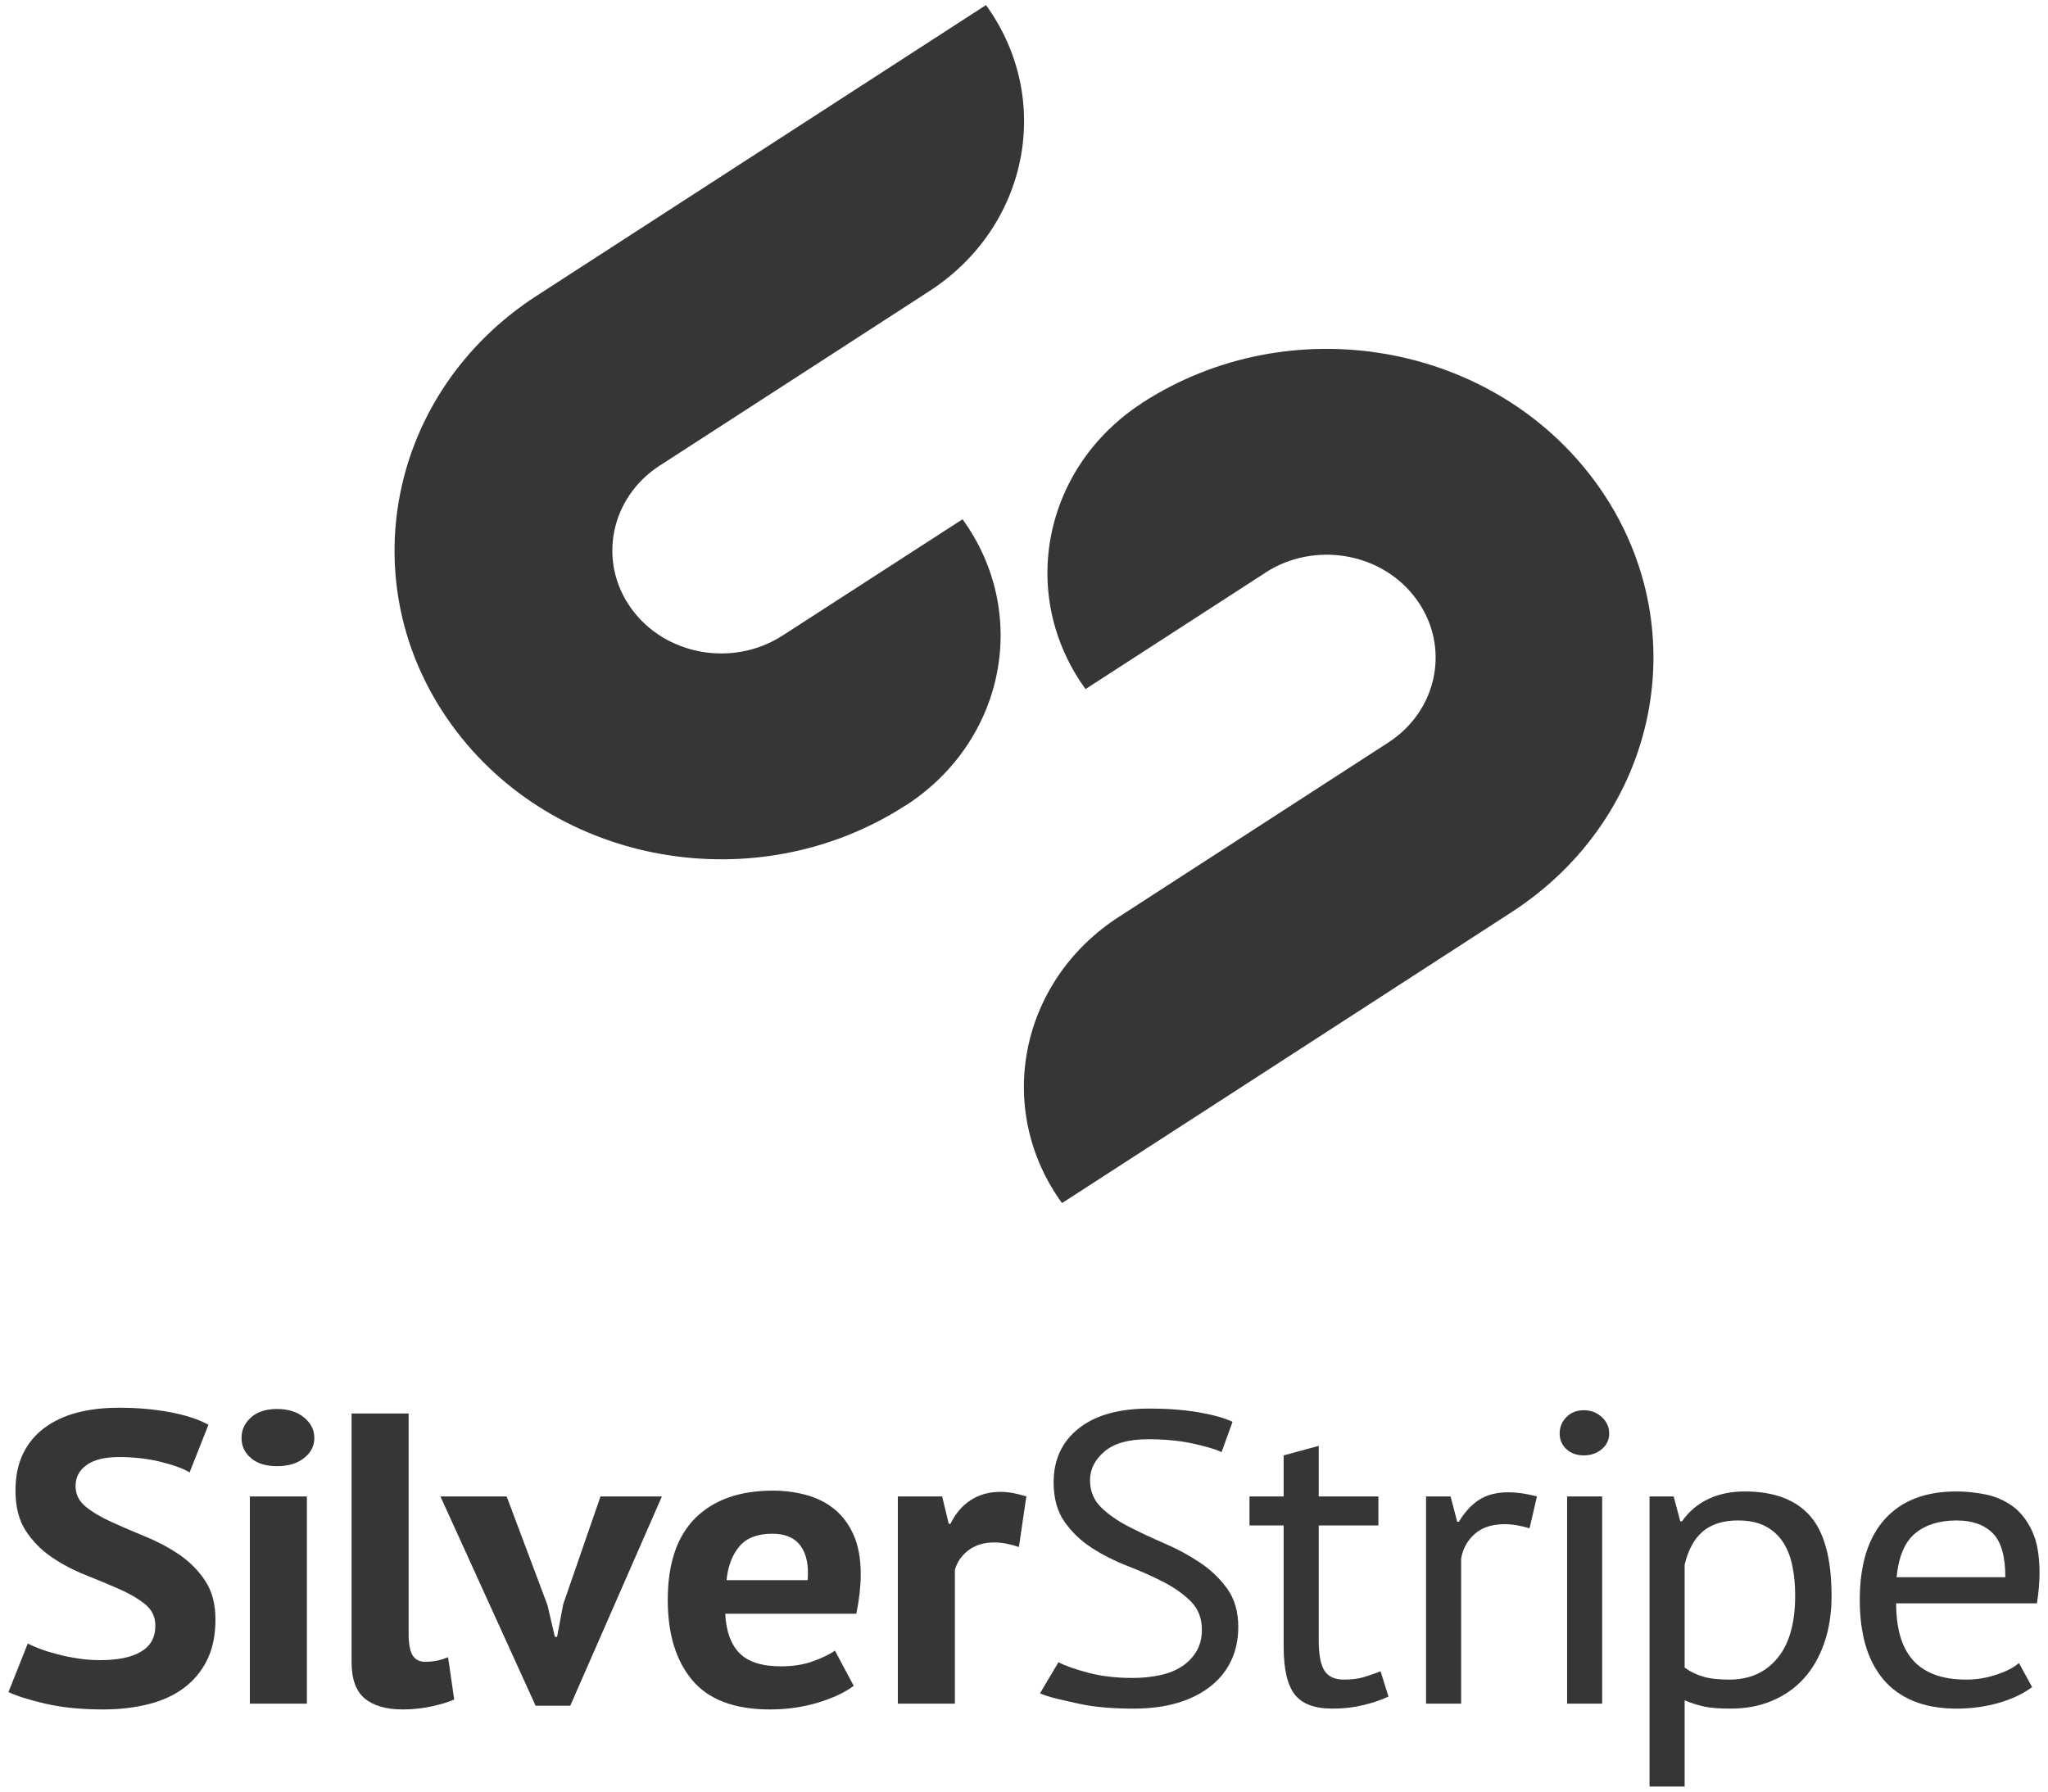 
<svg width="128px" height="112px" viewBox="0 8 128 112" version="1.1" xmlns="http://www.w3.org/2000/svg" xmlns:xlink="http://www.w3.org/1999/xlink">
    <!-- Generator: Sketch 42 (36781) - http://www.bohemiancoding.com/sketch -->
    <desc>Created with Sketch.</desc>
    <defs></defs>
    <g id="silverstripe-logo-vertical-light-web" stroke="none" stroke-width="1" fill="none" fill-rule="evenodd" transform="translate(0, 8)">
        <path d="M9.71,101.631 C9.71,101.079 9.495,100.63 9.068,100.284 C8.637,99.939 8.098,99.623 7.45,99.338 C6.801,99.054 6.096,98.758 5.339,98.458 C4.58,98.156 3.877,97.784 3.23,97.344 C2.581,96.902 2.041,96.354 1.612,95.699 C1.182,95.042 0.968,94.204 0.968,93.185 C0.968,92.304 1.122,91.54 1.433,90.892 C1.744,90.244 2.188,89.704 2.763,89.273 C3.34,88.841 4.021,88.52 4.806,88.313 C5.59,88.107 6.468,88.003 7.436,88.003 C8.552,88.003 9.602,88.094 10.588,88.274 C11.574,88.456 12.387,88.72 13.028,89.067 L11.85,92.045 C11.447,91.804 10.843,91.583 10.041,91.385 C9.235,91.186 8.368,91.087 7.436,91.087 C6.56,91.087 5.889,91.25 5.421,91.578 C4.956,91.908 4.723,92.346 4.723,92.9 C4.723,93.419 4.938,93.85 5.366,94.194 C5.796,94.541 6.333,94.861 6.985,95.154 C7.631,95.447 8.337,95.749 9.095,96.062 C9.853,96.372 10.556,96.747 11.206,97.187 C11.852,97.628 12.394,98.174 12.822,98.819 C13.252,99.468 13.466,100.274 13.466,101.243 C13.466,102.209 13.297,103.043 12.959,103.744 C12.62,104.441 12.144,105.026 11.534,105.491 C10.92,105.959 10.181,106.304 9.312,106.527 C8.445,106.75 7.492,106.865 6.45,106.865 C5.079,106.865 3.873,106.744 2.831,106.503 C1.789,106.26 1.023,106.017 0.529,105.776 L1.736,102.745 C1.936,102.85 2.197,102.962 2.516,103.082 C2.838,103.203 3.197,103.315 3.6,103.418 C4,103.522 4.427,103.609 4.872,103.678 C5.321,103.747 5.783,103.782 6.258,103.782 C7.372,103.782 8.227,103.604 8.819,103.25 C9.414,102.896 9.71,102.355 9.71,101.631" id="Fill-1" fill="#363636" fill-rule="nonzero"></path>
        <path d="M15.616,106.503 L19.181,106.503 L19.181,93.548 L15.616,93.548 L15.616,106.503 Z M15.096,89.894 C15.096,89.393 15.291,88.965 15.684,88.612 C16.077,88.259 16.622,88.082 17.315,88.082 C18.01,88.082 18.573,88.259 19.001,88.612 C19.431,88.965 19.646,89.393 19.646,89.894 C19.646,90.397 19.431,90.815 19.001,91.151 C18.573,91.488 18.01,91.657 17.315,91.657 C16.622,91.657 16.077,91.488 15.684,91.151 C15.291,90.815 15.096,90.397 15.096,89.894 L15.096,89.894 Z" id="Fill-2" fill="#363636" fill-rule="nonzero"></path>
        <path d="M25.539,102.15 C25.539,102.754 25.621,103.196 25.783,103.471 C25.948,103.747 26.214,103.887 26.581,103.887 C26.797,103.887 27.012,103.869 27.223,103.833 C27.433,103.799 27.695,103.722 28.004,103.599 L28.388,106.243 C28.095,106.381 27.649,106.52 27.045,106.657 C26.443,106.795 25.819,106.865 25.181,106.865 C24.139,106.865 23.346,106.636 22.796,106.178 C22.248,105.721 21.974,104.965 21.974,103.912 L21.974,88.366 L25.539,88.366 L25.539,102.15" id="Fill-3" fill="#363636" fill-rule="nonzero"></path>
        <polyline id="Fill-4" fill="#363636" fill-rule="nonzero" points="34.214 100.336 34.681 102.33 34.817 102.33 35.203 100.284 37.532 93.548 41.37 93.548 35.641 106.632 33.475 106.632 27.527 93.548 31.666 93.548 34.214 100.336"></polyline>
        <path d="M53.357,105.388 C52.809,105.803 52.064,106.152 51.124,106.437 C50.181,106.722 49.182,106.865 48.123,106.865 C45.911,106.865 44.294,106.255 43.27,105.039 C42.248,103.821 41.735,102.15 41.735,100.025 C41.735,97.746 42.312,96.036 43.463,94.895 C44.614,93.755 46.231,93.185 48.313,93.185 C49.008,93.185 49.685,93.272 50.341,93.444 C51,93.616 51.584,93.902 52.096,94.299 C52.607,94.696 53.018,95.23 53.329,95.906 C53.64,96.58 53.796,97.418 53.796,98.42 C53.796,98.781 53.773,99.17 53.728,99.585 C53.681,99.999 53.612,100.43 53.522,100.881 L45.327,100.881 C45.38,101.969 45.677,102.789 46.213,103.34 C46.752,103.894 47.621,104.17 48.823,104.17 C49.569,104.17 50.238,104.062 50.831,103.846 C51.421,103.63 51.874,103.41 52.182,103.186 L53.357,105.388 Z M48.272,95.879 C47.343,95.879 46.658,96.142 46.212,96.67 C45.767,97.197 45.5,97.901 45.408,98.781 L50.479,98.781 C50.553,97.847 50.402,97.133 50.03,96.631 C49.657,96.13 49.071,95.879 48.272,95.879 Z" id="Fill-5" fill="#363636" fill-rule="nonzero"></path>
        <path d="M63.681,96.709 C63.114,96.519 62.604,96.424 62.147,96.424 C61.507,96.424 60.971,96.584 60.542,96.902 C60.113,97.223 59.826,97.634 59.68,98.134 L59.68,106.503 L56.116,106.503 L56.116,93.548 L58.885,93.548 L59.297,95.258 L59.405,95.258 C59.718,94.619 60.137,94.126 60.667,93.781 C61.196,93.435 61.818,93.263 62.53,93.263 C63.005,93.263 63.544,93.358 64.147,93.548 L63.681,96.709" id="Fill-6" fill="#363636" fill-rule="nonzero"></path>
        <path d="M75.117,101.89 C75.117,101.165 74.887,100.574 74.433,100.116 C73.976,99.658 73.403,99.251 72.719,98.896 C72.032,98.545 71.289,98.212 70.484,97.901 C69.68,97.589 68.936,97.215 68.25,96.773 C67.565,96.333 66.994,95.788 66.538,95.14 C66.081,94.494 65.852,93.668 65.852,92.667 C65.852,91.25 66.373,90.128 67.415,89.299 C68.457,88.468 69.937,88.055 71.853,88.055 C72.97,88.055 73.983,88.133 74.898,88.287 C75.811,88.443 76.521,88.643 77.034,88.884 L76.35,90.775 C75.929,90.585 75.311,90.403 74.5,90.23 C73.687,90.059 72.769,89.973 71.745,89.973 C70.54,89.973 69.634,90.227 69.031,90.737 C68.43,91.246 68.127,91.847 68.127,92.537 C68.127,93.211 68.357,93.773 68.81,94.221 C69.268,94.672 69.84,95.072 70.526,95.426 C71.211,95.779 71.955,96.13 72.758,96.476 C73.564,96.821 74.308,97.223 74.991,97.68 C75.679,98.139 76.25,98.687 76.707,99.326 C77.163,99.963 77.392,100.759 77.392,101.709 C77.392,102.486 77.244,103.186 76.951,103.807 C76.66,104.429 76.231,104.965 75.664,105.414 C75.098,105.863 74.412,106.208 73.61,106.45 C72.803,106.692 71.892,106.813 70.869,106.813 C69.5,106.813 68.365,106.712 67.47,106.515 C66.574,106.317 65.494,106.097 65.001,105.855 L66.154,103.912 C66.574,104.136 67.196,104.355 68.017,104.571 C68.84,104.789 69.761,104.896 70.786,104.896 C71.389,104.896 71.955,104.839 72.486,104.726 C73.016,104.614 73.473,104.433 73.856,104.182 C74.24,103.933 74.546,103.616 74.774,103.237 C75.003,102.858 75.117,102.409 75.117,101.89" id="Fill-7" fill="#363636" fill-rule="nonzero"></path>
        <path d="M78.093,93.548 L80.228,93.548 L80.228,90.983 L82.42,90.387 L82.42,93.548 L86.15,93.548 L86.15,95.362 L82.42,95.362 L82.42,102.536 C82.42,103.436 82.542,104.072 82.779,104.441 C83.017,104.813 83.418,104.999 83.985,104.999 C84.461,104.999 84.861,104.953 85.191,104.858 C85.518,104.763 85.885,104.635 86.286,104.48 L86.78,106.06 C86.286,106.286 85.747,106.468 85.163,106.605 C84.578,106.744 83.946,106.813 83.272,106.813 C82.157,106.813 81.371,106.515 80.914,105.92 C80.456,105.323 80.228,104.325 80.228,102.925 L80.228,95.362 L78.093,95.362 L78.093,93.548" id="Fill-8" fill="#363636" fill-rule="nonzero"></path>
        <path d="M95.596,95.543 C95.048,95.37 94.526,95.284 94.036,95.284 C93.249,95.284 92.627,95.487 92.171,95.893 C91.713,96.298 91.43,96.811 91.321,97.434 L91.321,106.503 L89.128,106.503 L89.128,93.548 L90.662,93.548 L91.074,95.129 L91.184,95.129 C91.531,94.541 91.945,94.088 92.431,93.769 C92.913,93.448 93.531,93.29 94.282,93.29 C94.811,93.29 95.404,93.375 96.061,93.548 L95.596,95.543" id="Fill-9" fill="#363636" fill-rule="nonzero"></path>
        <path d="M97.944,106.503 L100.136,106.503 L100.136,93.548 L97.944,93.548 L97.944,106.503 Z M97.479,89.609 C97.479,89.214 97.62,88.871 97.903,88.585 C98.187,88.301 98.547,88.159 98.986,88.159 C99.424,88.159 99.799,88.301 100.11,88.585 C100.421,88.871 100.576,89.214 100.576,89.609 C100.576,90.007 100.421,90.335 100.11,90.594 C99.799,90.854 99.424,90.983 98.986,90.983 C98.547,90.983 98.187,90.854 97.903,90.594 C97.62,90.335 97.479,90.007 97.479,89.609 L97.479,89.609 Z" id="Fill-10" fill="#363636" fill-rule="nonzero"></path>
        <path d="M103.096,93.548 L104.604,93.548 L105.017,95.102 L105.127,95.102 C105.546,94.498 106.09,94.036 106.755,93.716 C107.423,93.396 108.186,93.237 109.044,93.237 C110.87,93.237 112.232,93.747 113.129,94.765 C114.024,95.784 114.472,97.452 114.472,99.766 C114.472,100.854 114.32,101.834 114.018,102.706 C113.718,103.578 113.293,104.317 112.745,104.923 C112.198,105.527 111.535,105.993 110.759,106.321 C109.983,106.65 109.118,106.813 108.167,106.813 C107.49,106.813 106.956,106.775 106.565,106.695 C106.17,106.618 105.746,106.485 105.29,106.294 L105.29,111.683 L103.096,111.683 L103.096,93.548 Z M108.634,95.05 C107.702,95.05 106.967,95.279 106.426,95.737 C105.888,96.195 105.508,96.89 105.29,97.822 L105.29,104.248 C105.618,104.489 105.992,104.675 106.415,104.806 C106.835,104.936 107.392,104.999 108.086,104.999 C109.346,104.999 110.348,104.555 111.086,103.663 C111.828,102.776 112.198,101.467 112.198,99.74 C112.198,99.032 112.132,98.389 112.005,97.81 C111.877,97.231 111.671,96.74 111.389,96.333 C111.105,95.927 110.738,95.612 110.294,95.389 C109.844,95.162 109.293,95.05 108.634,95.05 Z" id="Fill-11" fill="#363636" fill-rule="nonzero"></path>
        <path d="M127.007,105.465 C126.458,105.88 125.767,106.208 124.938,106.45 C124.104,106.692 123.224,106.813 122.292,106.813 C121.251,106.813 120.344,106.653 119.577,106.334 C118.81,106.014 118.18,105.556 117.686,104.96 C117.195,104.364 116.828,103.652 116.589,102.824 C116.353,101.994 116.236,101.061 116.236,100.025 C116.236,97.814 116.754,96.13 117.798,94.972 C118.837,93.817 120.326,93.237 122.262,93.237 C122.886,93.237 123.506,93.302 124.127,93.431 C124.749,93.561 125.306,93.807 125.8,94.169 C126.294,94.531 126.694,95.047 127.007,95.712 C127.318,96.376 127.471,97.252 127.471,98.341 C127.471,98.911 127.416,99.542 127.308,100.233 L118.51,100.233 C118.51,100.992 118.59,101.665 118.756,102.253 C118.922,102.84 119.176,103.336 119.522,103.744 C119.869,104.148 120.323,104.459 120.88,104.675 C121.437,104.892 122.117,104.999 122.921,104.999 C123.542,104.999 124.164,104.896 124.785,104.688 C125.407,104.48 125.874,104.239 126.183,103.963 L127.007,105.465 Z M122.292,95.05 C121.214,95.05 120.35,95.318 119.702,95.854 C119.054,96.39 118.663,97.304 118.536,98.599 L125.334,98.599 C125.334,97.288 125.071,96.367 124.539,95.84 C124.008,95.314 123.26,95.05 122.292,95.05 Z" id="Fill-12" fill="#363636" fill-rule="nonzero"></path>
        <path d="M56.615,50.348 C62.819,46.332 64.404,38.325 60.159,32.461 L48.921,39.725 C45.823,41.731 41.587,40.984 39.461,38.049 C37.338,35.117 38.132,31.114 41.233,29.106 C41.235,29.105 41.24,29.102 41.244,29.1 L51.489,22.471 L58.08,18.203 C64.284,14.188 65.87,6.18 61.624,0.317 L33.564,18.475 C33.556,18.482 33.548,18.485 33.541,18.489 C24.24,24.509 21.86,36.524 28.232,45.318 C34.6,54.116 47.31,56.363 56.61,50.343 L56.615,50.348" id="Fill-13" fill="#363636" fill-rule="nonzero"></path>
        <path d="M71.387,25.185 L71.387,25.188 L71.377,25.193 C71.353,25.21 71.33,25.229 71.306,25.246 L71.389,25.19 C65.186,29.206 63.599,37.214 67.846,43.077 L79.079,35.809 L79.074,35.804 C82.177,33.796 86.415,34.543 88.534,37.476 C90.662,40.408 89.868,44.412 86.765,46.421 L69.92,57.323 C63.714,61.339 62.128,69.347 66.375,75.21 L77.609,67.944 L94.453,57.038 L94.453,57.037 C103.759,51.016 106.14,39.006 99.77,30.21 C93.398,21.411 80.689,19.165 71.387,25.185" id="Fill-14" fill="#363636" fill-rule="nonzero"></path>
    </g>
</svg>
